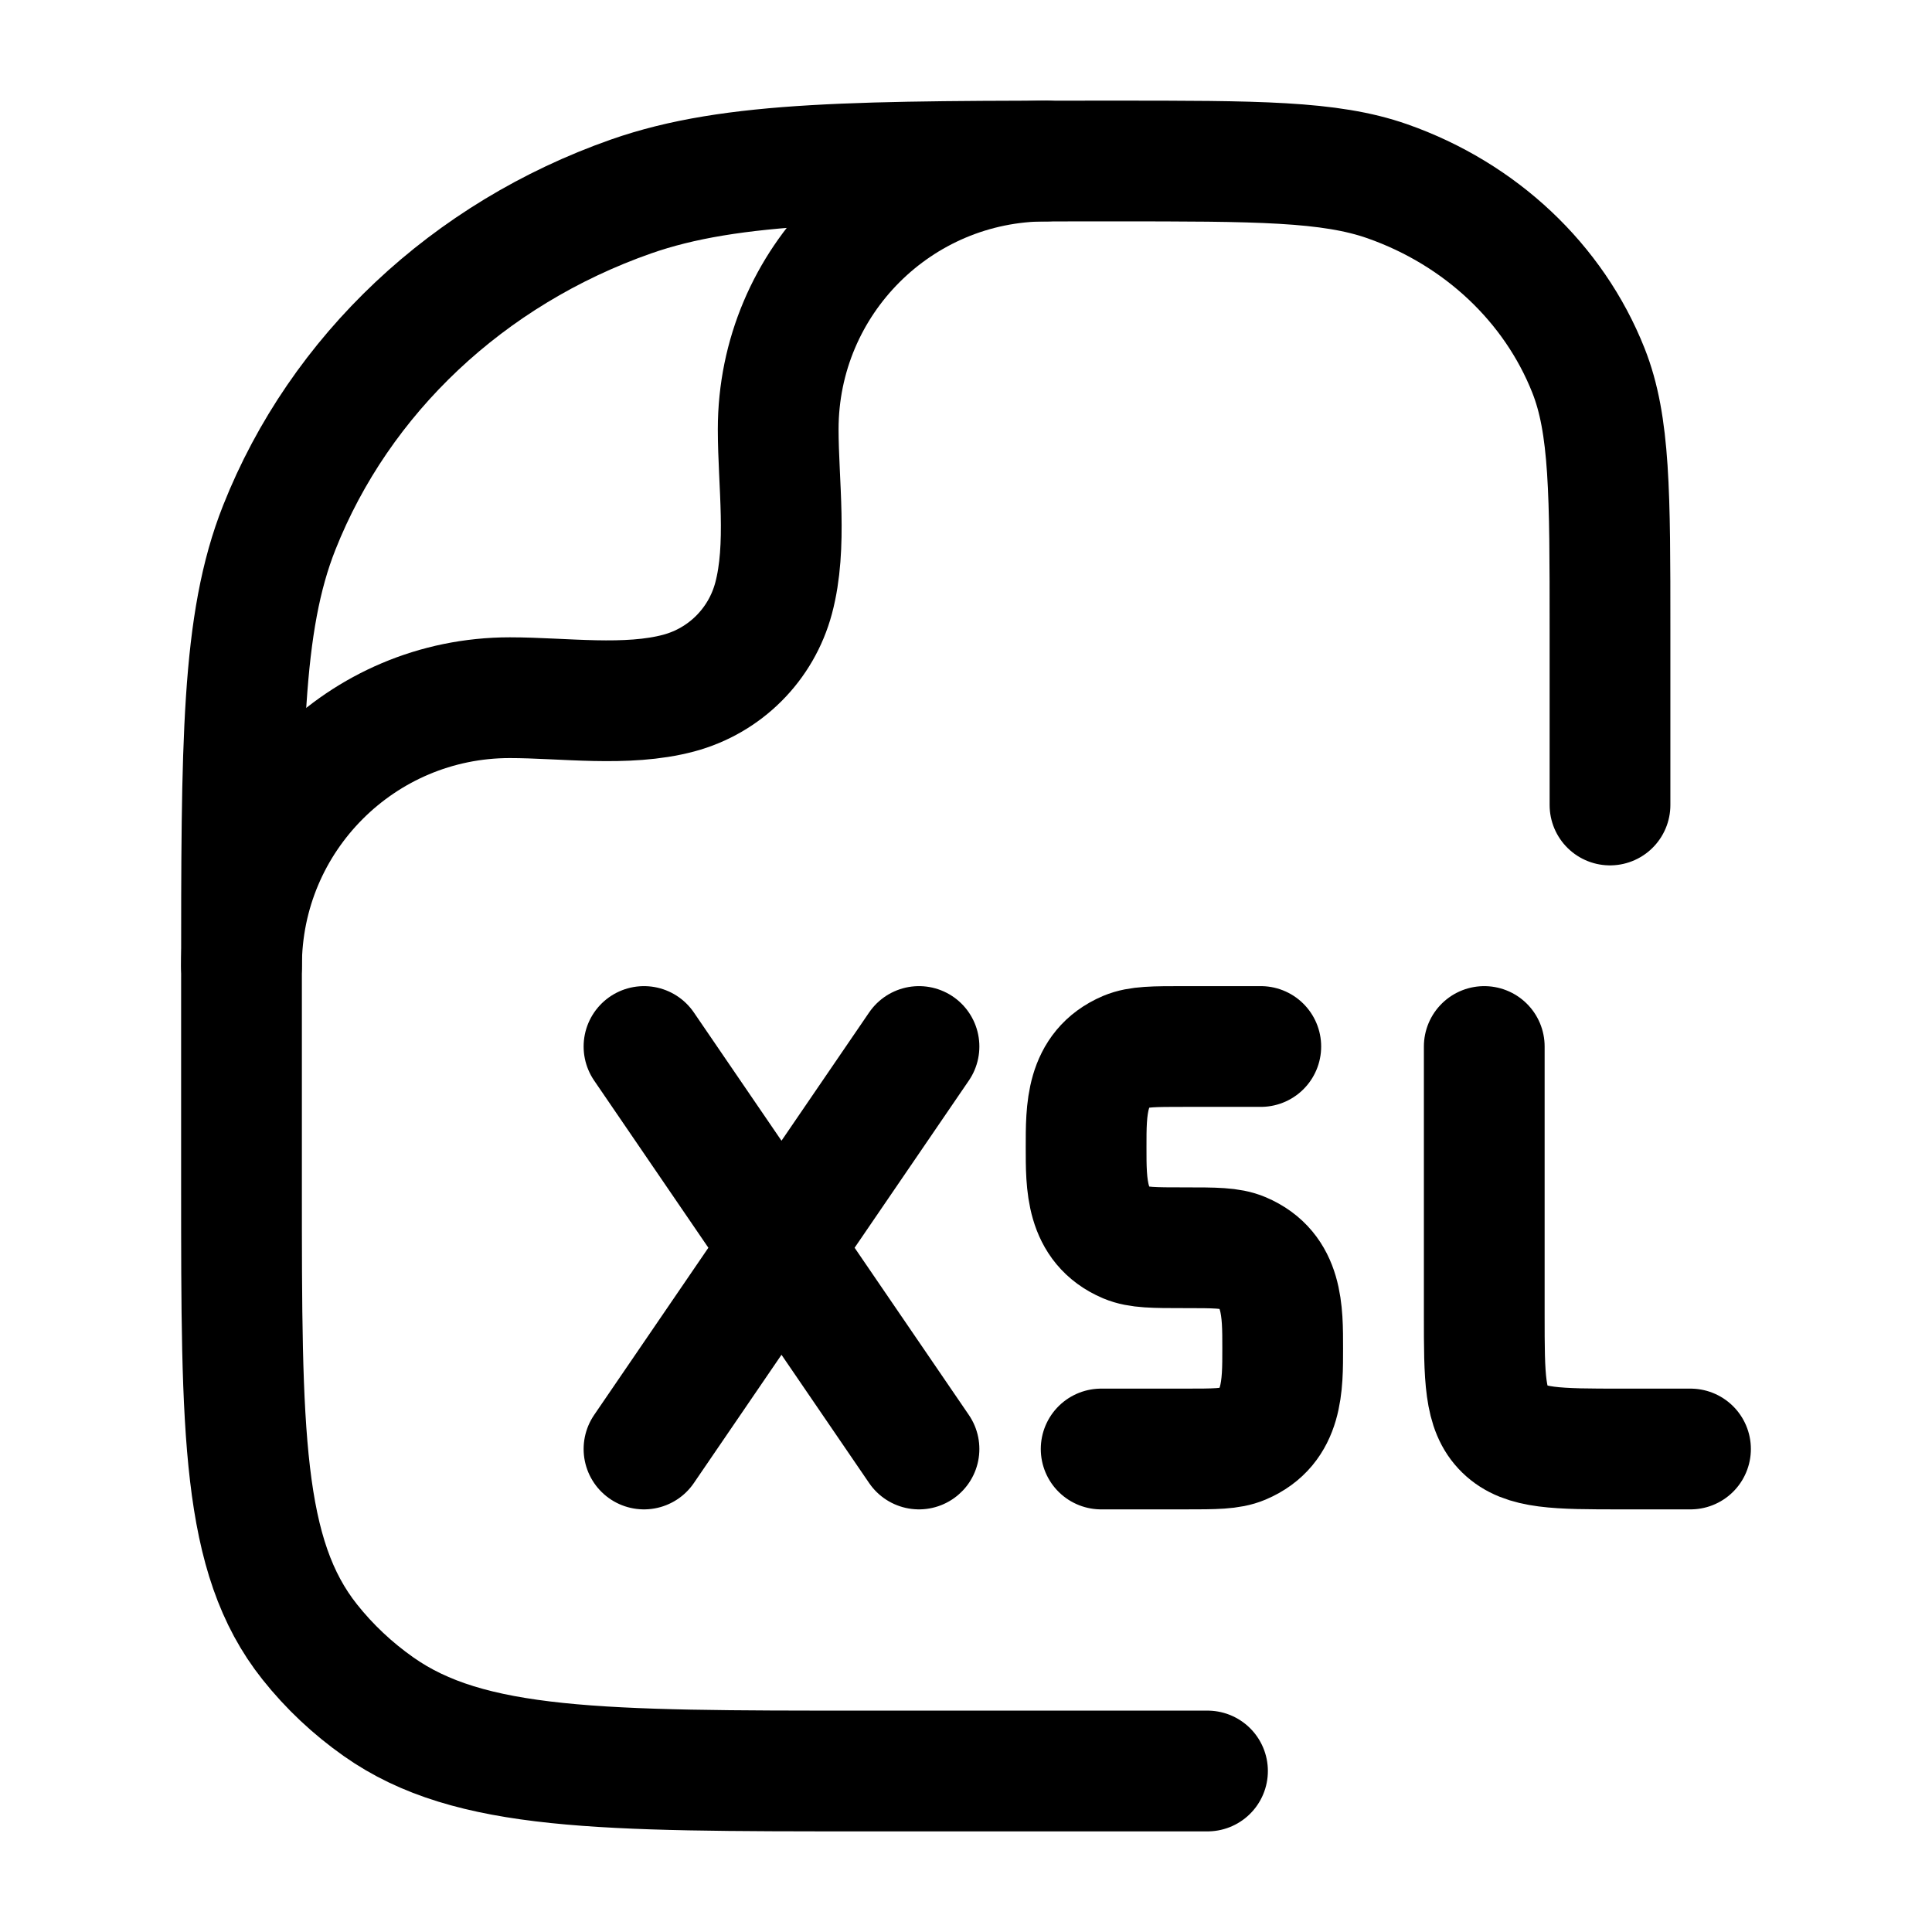 <svg xmlns="http://www.w3.org/2000/svg" width="24" height="24" viewBox="0 0 24 24" fill="none" stroke-width="1.5" stroke-linecap="round" stroke-linejoin="round" color="currentColor"><path d="M15.662 13H14.713C14.333 13 14.144 13 13.994 13.063C13.485 13.28 13.492 13.787 13.492 14.25C13.492 14.713 13.485 15.22 13.994 15.437C14.144 15.5 14.333 15.5 14.713 15.5C15.092 15.5 15.282 15.5 15.431 15.563C15.941 15.78 15.934 16.287 15.934 16.75C15.934 17.213 15.941 17.721 15.431 17.937C15.282 18 15.092 18 14.713 18H13.679M8 13L9.708 15.5M9.708 15.5L11.416 18M9.708 15.5L11.416 13M9.708 15.5L8 18M21 18H20.146C19.341 18 18.938 18 18.688 17.756C18.438 17.512 18.438 17.119 18.438 16.333V13" stroke="currentColor"></path><path d="M15 22H10.727C7.466 22 5.835 22 4.703 21.202C4.379 20.974 4.091 20.703 3.848 20.397C3 19.331 3 17.797 3 14.727V12.182C3 9.219 3 7.737 3.469 6.554C4.223 4.651 5.817 3.151 7.838 2.441C9.096 2 10.67 2 13.818 2C15.617 2 16.517 2 17.235 2.252C18.39 2.658 19.301 3.515 19.732 4.602C20 5.278 20 6.125 20 7.818V10" stroke="currentColor"></path><path d="M3 12C3 10.159 4.492 8.667 6.333 8.667C6.999 8.667 7.784 8.783 8.431 8.61C9.007 8.456 9.456 8.007 9.61 7.431C9.783 6.784 9.667 5.999 9.667 5.333C9.667 3.492 11.159 2 13 2" stroke="currentColor"></path></svg>